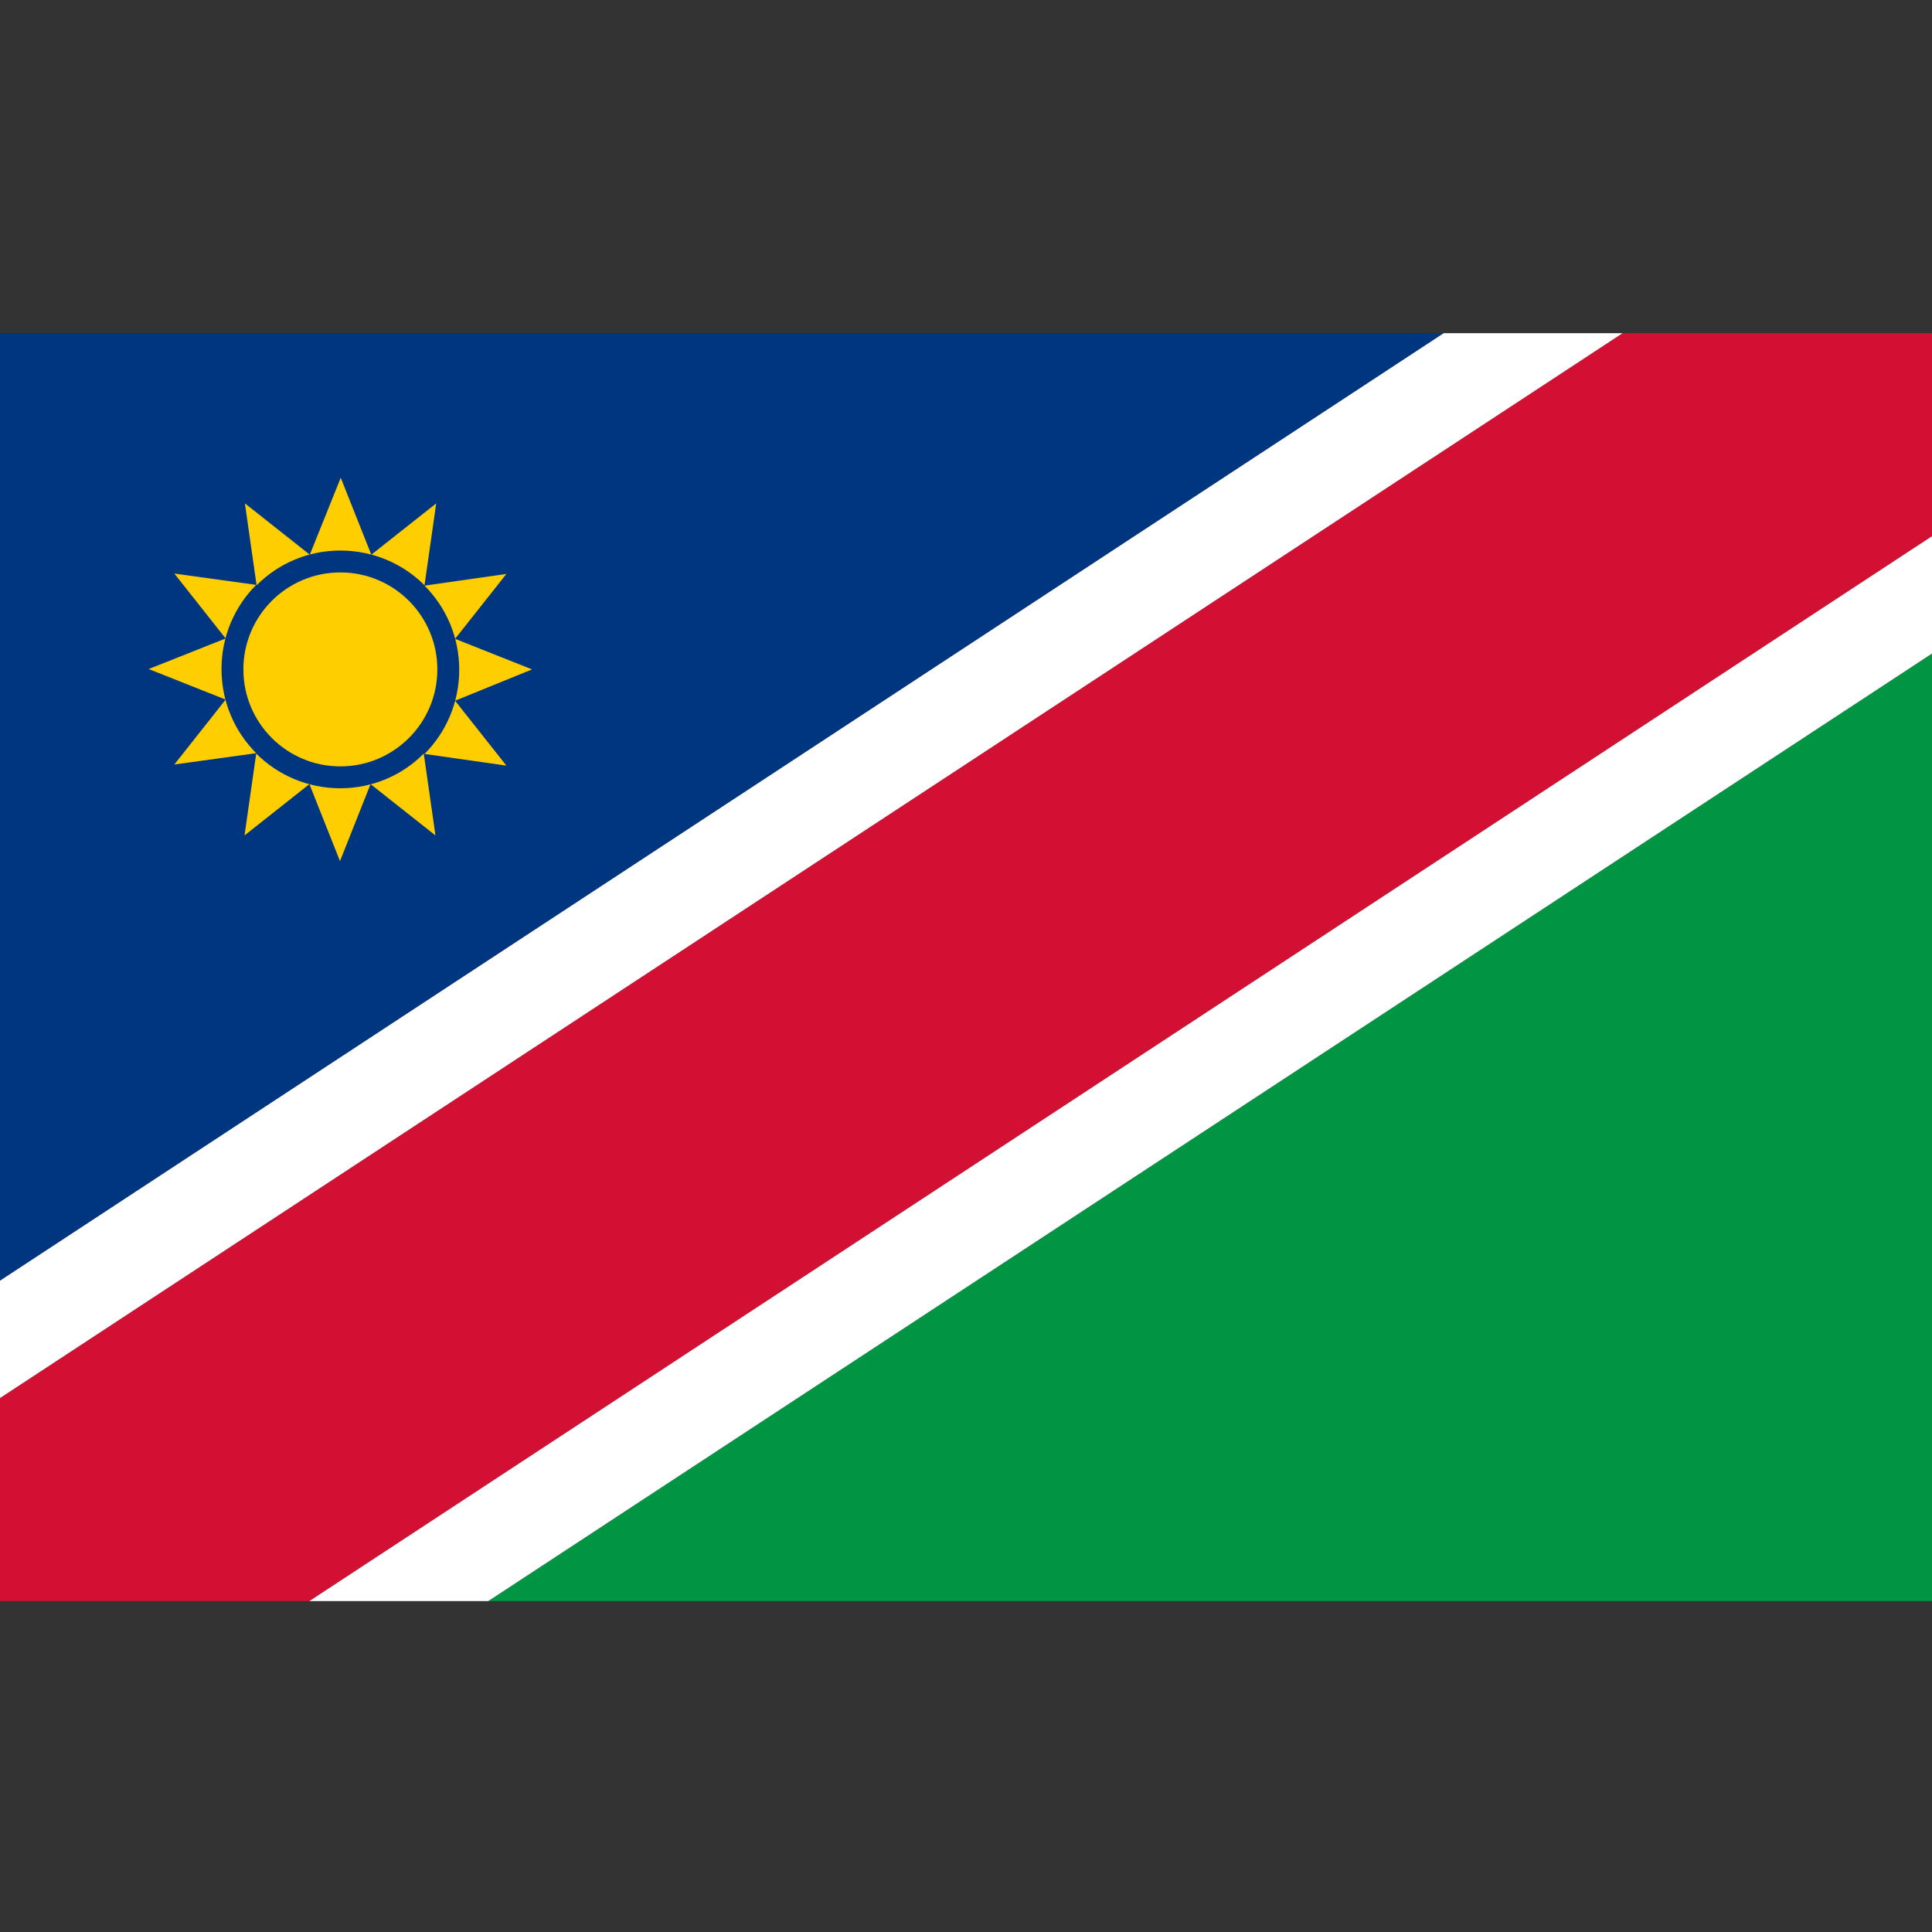 <?xml version="1.0" encoding="utf-8"?>
<!-- Generator: Adobe Illustrator 25.0.0, SVG Export Plug-In . SVG Version: 6.00 Build 0)  -->
<svg version="1.1" id="Layer_1" xmlns="http://www.w3.org/2000/svg" xmlns:xlink="http://www.w3.org/1999/xlink" x="0px" y="0px"
	 viewBox="0 0 512 512" style="enable-background:new 0 0 512 512;" xml:space="preserve">
<rect x="0" y="0" width="512" height="512" fill="#333333" stroke="none"/>
<style type="text/css">
	.st0{fill:#003580;}
	.st1{fill:#009543;}
	.st2{fill:#D21034;}
	.st3{fill:#FFFFFF;}
	.st4{fill:#FFCE00;}
</style>
<polygon class="st0" points="0,88.3 0,339.4 382.6,88.3 "/>
<polygon class="st1" points="512,424.3 512,173.2 129.4,424.3 "/>
<polygon class="st2" points="512,142.1 512,88.3 430,88.3 0,370.5 0,424.3 82,424.3 "/>
<polygon class="st3" points="382.6,88.3 0,339.4 0,370.5 430,88.3 "/>
<polygon class="st3" points="129.4,424.3 512,173.2 512,142.1 82,424.3 "/>
<g>
	<path class="st4" d="M90.2,145.9c8.7,0,16.6,3.5,22.3,9.2l3.1-21.7L98.4,147l-8.1-20.4L82.1,147l-17.2-13.6l3.1,21.7
		C73.7,149.4,81.5,145.9,90.2,145.9z"/>
	<path class="st4" d="M67.9,199.6c-5.7-5.7-9.2-13.6-9.2-22.3c0-8.7,3.5-16.6,9.2-22.3L46.2,152l13.6,17.2l-20.4,8.1l20.4,8.1
		l-13.6,17.2L67.9,199.6z"/>
	<path class="st4" d="M141,177.4l-20.4-8.1l13.6-17.2l-21.7,3.1c5.7,5.7,9.2,13.6,9.2,22.3c0,8.7-3.5,16.6-9.2,22.3l21.7,3.1
		l-13.6-17.2L141,177.4z"/>
	<path class="st4" d="M90.2,208.9c-8.7,0-16.6-3.5-22.3-9.2l-3.1,21.7l17.2-13.6l8.1,20.4l8.1-20.4l17.2,13.6l-3.1-21.7
		C106.8,205.3,98.9,208.9,90.2,208.9z"/>
	<circle class="st4" cx="90.2" cy="177.4" r="25.7"/>
</g>
</svg>
